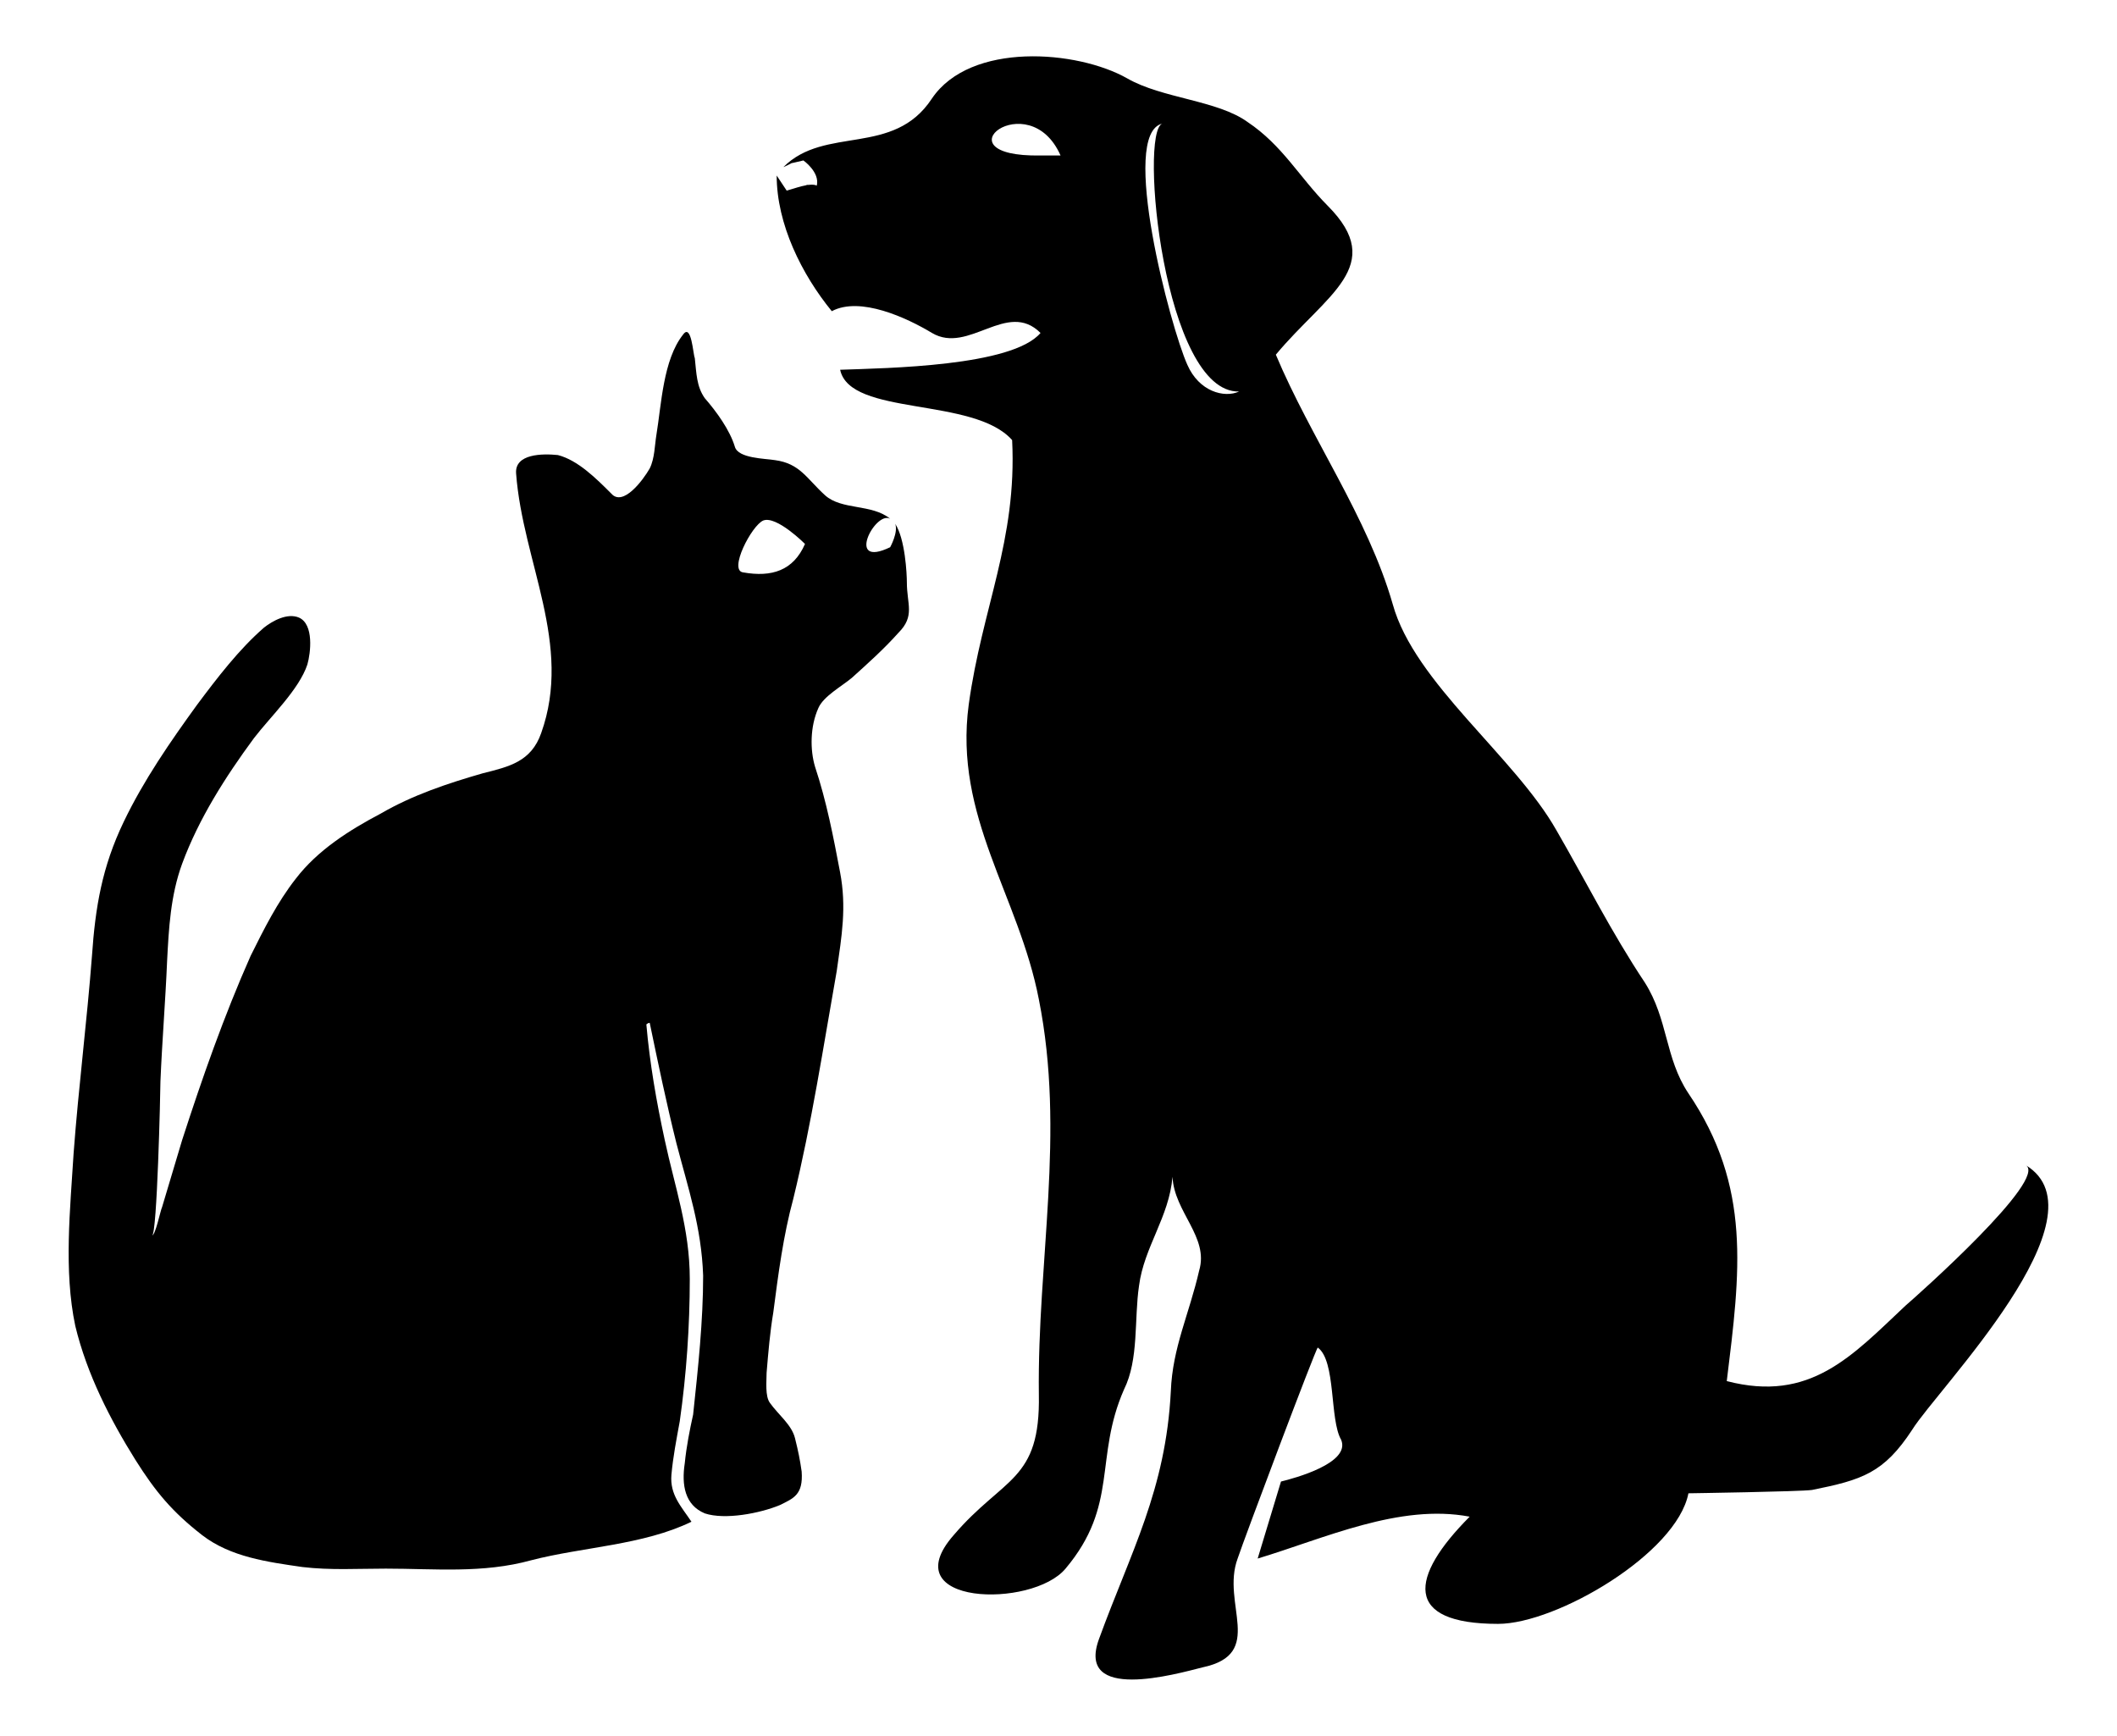 <svg xmlns="http://www.w3.org/2000/svg" xmlns:xlink="http://www.w3.org/1999/xlink" version="1.1" id="Layer_1" x="0px" y="0px" width="32.962px" height="27.028px" viewBox="0 0 32.962 27.028" enable-background="new 0 0 32.962 27.028" xml:space="preserve">
<g>
	<path fill="#000000" d="M12.924,4.688c0.026,0.026,0.052,0.052,0.078,0.078C12.976,4.741,12.95,4.715,12.924,4.688L12.924,4.688z"/>
	<path fill="#000000" d="M12.56,2.89C12.69,2.837,12.456,2.916,12.56,2.89L12.56,2.89L12.56,2.89z"/>
	<path fill="#000000" d="M31.539,18.14c0.364,0.209-1.69,2.034-1.872,2.19c-0.832,0.782-1.482,1.512-2.781,1.173   c0.208-1.694,0.39-3.024-0.599-4.483c-0.364-0.548-0.313-1.147-0.676-1.721c-0.521-0.783-0.91-1.564-1.378-2.373   c-0.65-1.147-2.21-2.294-2.548-3.519c-0.39-1.356-1.273-2.582-1.82-3.885c0.78-0.938,1.742-1.382,0.806-2.32   c-0.44-0.443-0.701-0.938-1.247-1.303c-0.469-0.339-1.326-0.365-1.872-0.678c-0.78-0.443-2.444-0.573-3.042,0.313   c-0.598,0.912-1.664,0.417-2.313,1.068c0.234-0.104,0-0.026,0.312-0.104c0,0,0.26,0.183,0.208,0.392   c-0.104-0.053-0.364,0.052-0.468,0.078l-0.156-0.235c0,0.756,0.39,1.539,0.858,2.112c0.442-0.235,1.17,0.104,1.56,0.339   c0.572,0.339,1.17-0.521,1.69,0c-0.442,0.521-2.392,0.547-3.12,0.573c0.156,0.73,2.08,0.417,2.678,1.095   c0.078,1.564-0.468,2.607-0.676,4.119c-0.234,1.747,0.78,2.972,1.092,4.589c0.416,2.085-0.026,4.067,0,6.151   c0.026,1.356-0.546,1.278-1.326,2.19c-0.961,1.095,1.222,1.147,1.742,0.521c0.832-0.99,0.442-1.721,0.91-2.789   c0.234-0.47,0.156-1.095,0.234-1.616c0.078-0.601,0.469-1.069,0.521-1.695c0.025,0.548,0.571,0.939,0.415,1.46   c-0.155,0.678-0.415,1.199-0.441,1.877c-0.078,1.539-0.624,2.503-1.118,3.858c-0.364,0.991,1.196,0.548,1.612,0.443   c0.988-0.209,0.285-0.99,0.546-1.694c0.104-0.313,1.222-3.285,1.248-3.285c0.286,0.208,0.182,1.122,0.363,1.434   c0.156,0.365-0.728,0.601-0.936,0.652l-0.363,1.199c1.04-0.313,2.21-0.86,3.301-0.652c-0.935,0.938-1.039,1.669,0.442,1.669   c0.91,0,2.782-1.096,2.964-2.033c0,0,1.741-0.026,1.924-0.052c0.78-0.157,1.118-0.262,1.561-0.939   C30.161,21.634,32.839,18.923,31.539,18.14L31.539,18.14z M16.2,2.421c-1.638,0.026-0.182-1.121,0.313,0H16.2L16.2,2.421z    M18.487,5.679c-0.26-0.573-1.065-3.597-0.39-3.754c-0.364,0.13,0.025,4.197,1.196,4.171C19.06,6.201,18.669,6.096,18.487,5.679   C18.254,5.184,18.669,6.096,18.487,5.679L18.487,5.679z"/>
	<path fill="#000000" d="M14.12,9.068c0-0.13-0.026-0.678-0.182-0.913c0.052,0.13-0.078,0.365-0.078,0.365   c-0.702,0.338-0.234-0.574,0-0.443c-0.286-0.235-0.754-0.131-1.014-0.366c-0.286-0.26-0.39-0.495-0.78-0.547   c-0.156-0.026-0.572-0.026-0.624-0.208c-0.078-0.26-0.286-0.547-0.468-0.756c-0.13-0.183-0.13-0.391-0.156-0.626   c-0.026-0.052-0.052-0.547-0.182-0.365c-0.312,0.391-0.338,1.095-0.416,1.564c-0.026,0.156-0.026,0.365-0.104,0.521   c-0.104,0.182-0.416,0.6-0.598,0.391c-0.234-0.234-0.521-0.521-0.832-0.6C8.452,7.061,8.01,7.061,8.036,7.374   c0.104,1.381,0.884,2.659,0.39,4.041c-0.156,0.443-0.494,0.521-0.91,0.625c-0.545,0.157-1.092,0.339-1.586,0.626   c-0.494,0.26-0.988,0.574-1.326,1.017c-0.286,0.365-0.494,0.782-0.702,1.2c-0.416,0.938-0.754,1.903-1.066,2.867   c-0.104,0.339-0.208,0.704-0.312,1.043c-0.026,0.052-0.104,0.442-0.156,0.442c0.078,0,0.13-2.241,0.13-2.397   c0.026-0.626,0.078-1.251,0.104-1.878c0.026-0.495,0.052-1.016,0.234-1.512c0.26-0.704,0.676-1.355,1.118-1.955   c0.26-0.339,0.702-0.756,0.832-1.147c0.052-0.183,0.104-0.625-0.13-0.73C4.474,9.538,4.241,9.668,4.11,9.772   c-0.39,0.339-0.728,0.782-1.04,1.199c-0.416,0.574-0.832,1.174-1.144,1.825c-0.338,0.704-0.442,1.33-0.494,2.086   c-0.078,1.017-0.208,2.033-0.286,3.075c-0.052,0.861-0.156,1.825,0.026,2.686c0.182,0.757,0.546,1.461,0.936,2.086   c0.312,0.495,0.572,0.809,1.04,1.173c0.442,0.34,1.014,0.417,1.56,0.496c0.442,0.052,0.858,0.025,1.3,0.025   c0.754,0,1.508,0.078,2.262-0.13c0.806-0.209,1.742-0.234,2.496-0.6c-0.156-0.235-0.338-0.418-0.312-0.73   c0.026-0.286,0.078-0.548,0.13-0.834c0.104-0.729,0.156-1.486,0.156-2.216c0-0.782-0.234-1.435-0.39-2.164   c-0.13-0.6-0.234-1.199-0.286-1.799c0,0,0.026-0.025,0.052-0.025c0.13,0.625,0.26,1.251,0.416,1.876   c0.183,0.704,0.39,1.305,0.416,2.06c0,0.704-0.078,1.435-0.156,2.164c-0.052,0.234-0.104,0.495-0.13,0.756   c-0.052,0.339,0,0.652,0.312,0.782c0.312,0.104,0.858,0,1.17-0.13c0.208-0.104,0.364-0.157,0.338-0.521   c-0.026-0.183-0.052-0.313-0.104-0.521c-0.052-0.209-0.26-0.365-0.39-0.548c-0.078-0.104-0.052-0.339-0.052-0.469   c0.026-0.313,0.052-0.626,0.104-0.938c0.078-0.6,0.156-1.2,0.312-1.773c0.286-1.173,0.468-2.372,0.676-3.545   c0.078-0.548,0.156-0.991,0.052-1.538s-0.208-1.095-0.39-1.643c-0.078-0.261-0.078-0.625,0.052-0.913   c0.078-0.182,0.364-0.339,0.52-0.469c0.26-0.235,0.494-0.443,0.728-0.704C14.25,9.59,14.12,9.408,14.12,9.068L14.12,9.068   L14.12,9.068z M11.884,8.104c0.208-0.079,0.65,0.365,0.65,0.365c-0.182,0.417-0.52,0.521-0.962,0.443   C11.338,8.886,11.702,8.182,11.884,8.104L11.884,8.104z M13.054,14.726c-0.026-0.053-0.078-0.053-0.156-0.053   C12.976,14.673,13.028,14.673,13.054,14.726L13.054,14.726z"/>
</g>
</svg>